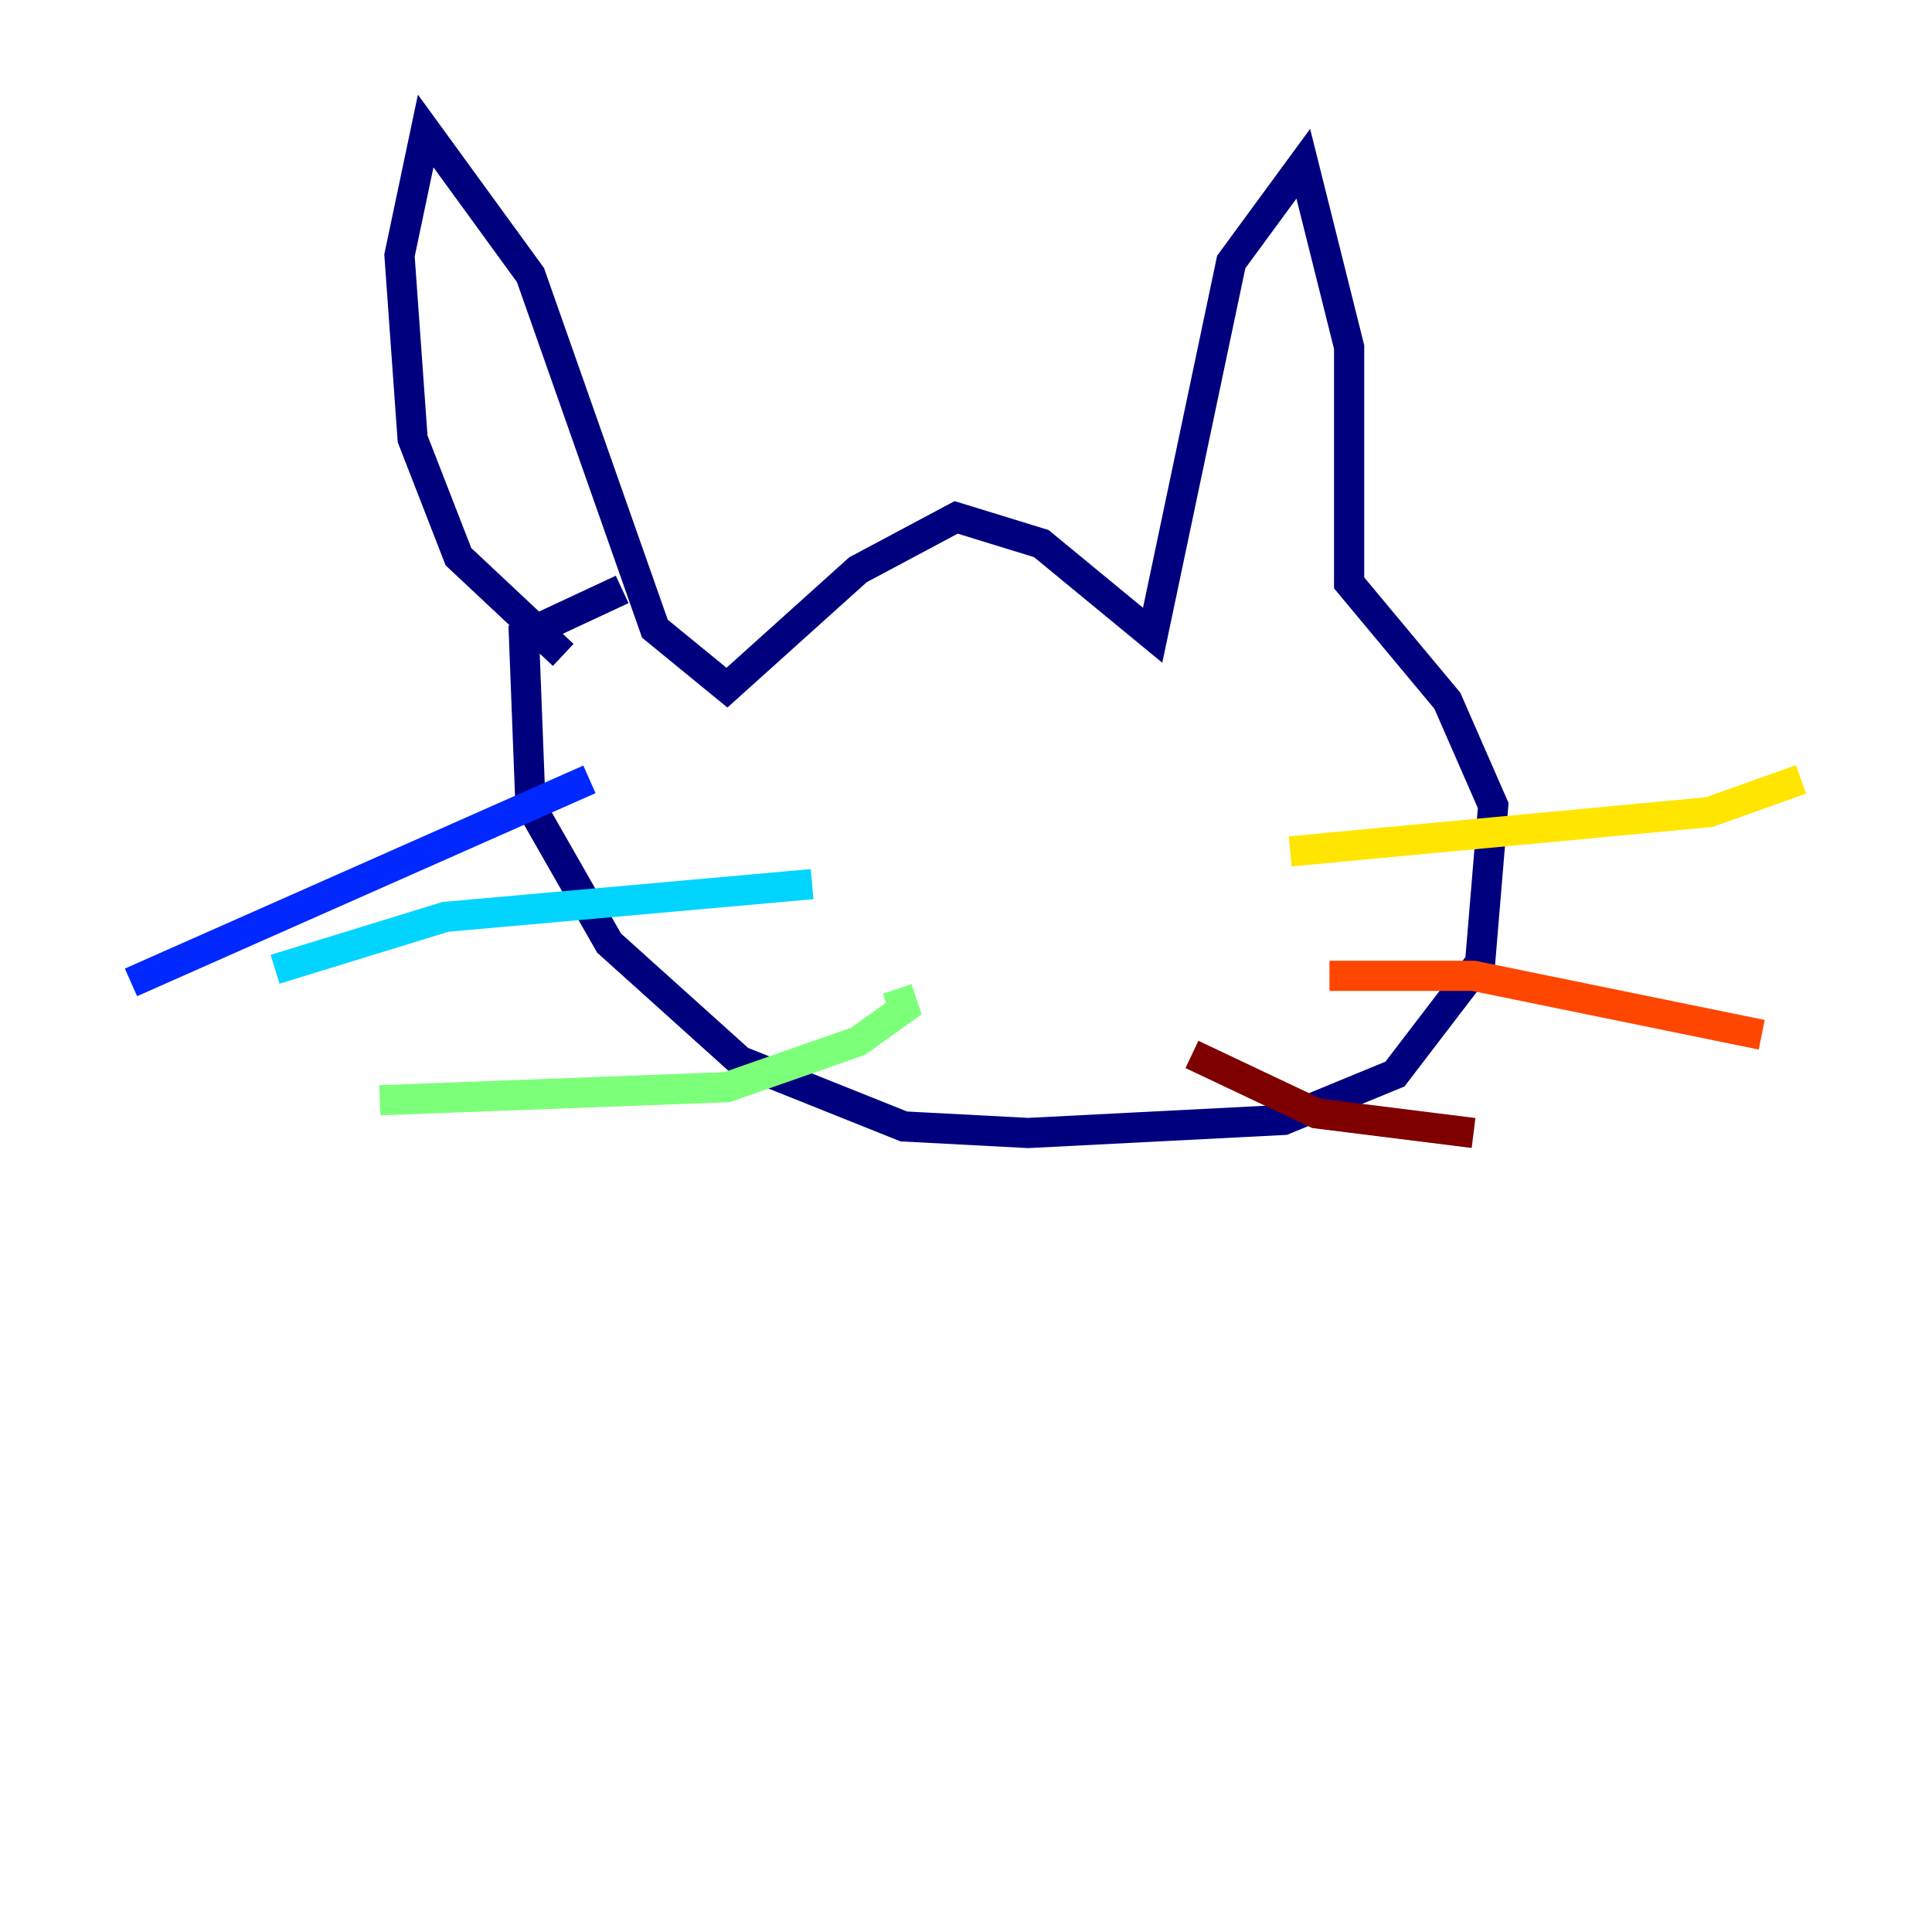 <?xml version="1.0" encoding="utf-8" ?>
<svg baseProfile="tiny" height="128" version="1.2" viewBox="0,0,128,128" width="128" xmlns="http://www.w3.org/2000/svg" xmlns:ev="http://www.w3.org/2001/xml-events" xmlns:xlink="http://www.w3.org/1999/xlink"><defs /><polyline fill="none" points="37.315,43.39 30.373,36.881 27.336,29.071 26.468,16.922 28.203,8.678 35.146,18.224 43.39,41.654 48.163,45.559 56.841,37.749 63.349,34.278 68.99,36.014 76.366,42.088 81.573,17.356 86.346,10.848 89.383,22.997 89.383,38.617 95.891,46.427 98.929,53.37 98.061,63.783 92.42,71.159 85.044,74.197 68.122,75.064 59.878,74.63 49.031,70.291 40.352,62.481 35.146,53.37 34.712,42.088 41.22,39.051" stroke="#00007f" stroke-width="2" /><polyline fill="none" points="39.051,51.634 8.678,65.085" stroke="#0028ff" stroke-width="2" /><polyline fill="none" points="53.803,58.576 29.505,60.746 18.224,64.217" stroke="#00d4ff" stroke-width="2" /><polyline fill="none" points="59.444,65.519 59.878,66.82 56.841,68.99 48.163,72.027 25.166,72.895" stroke="#7cff79" stroke-width="2" /><polyline fill="none" points="85.478,56.407 113.248,53.803 119.322,51.634" stroke="#ffe500" stroke-width="2" /><polyline fill="none" points="88.081,64.651 97.627,64.651 116.719,68.556" stroke="#ff4600" stroke-width="2" /><polyline fill="none" points="78.969,69.858 87.214,73.763 97.627,75.064" stroke="#7f0000" stroke-width="2" /></svg>